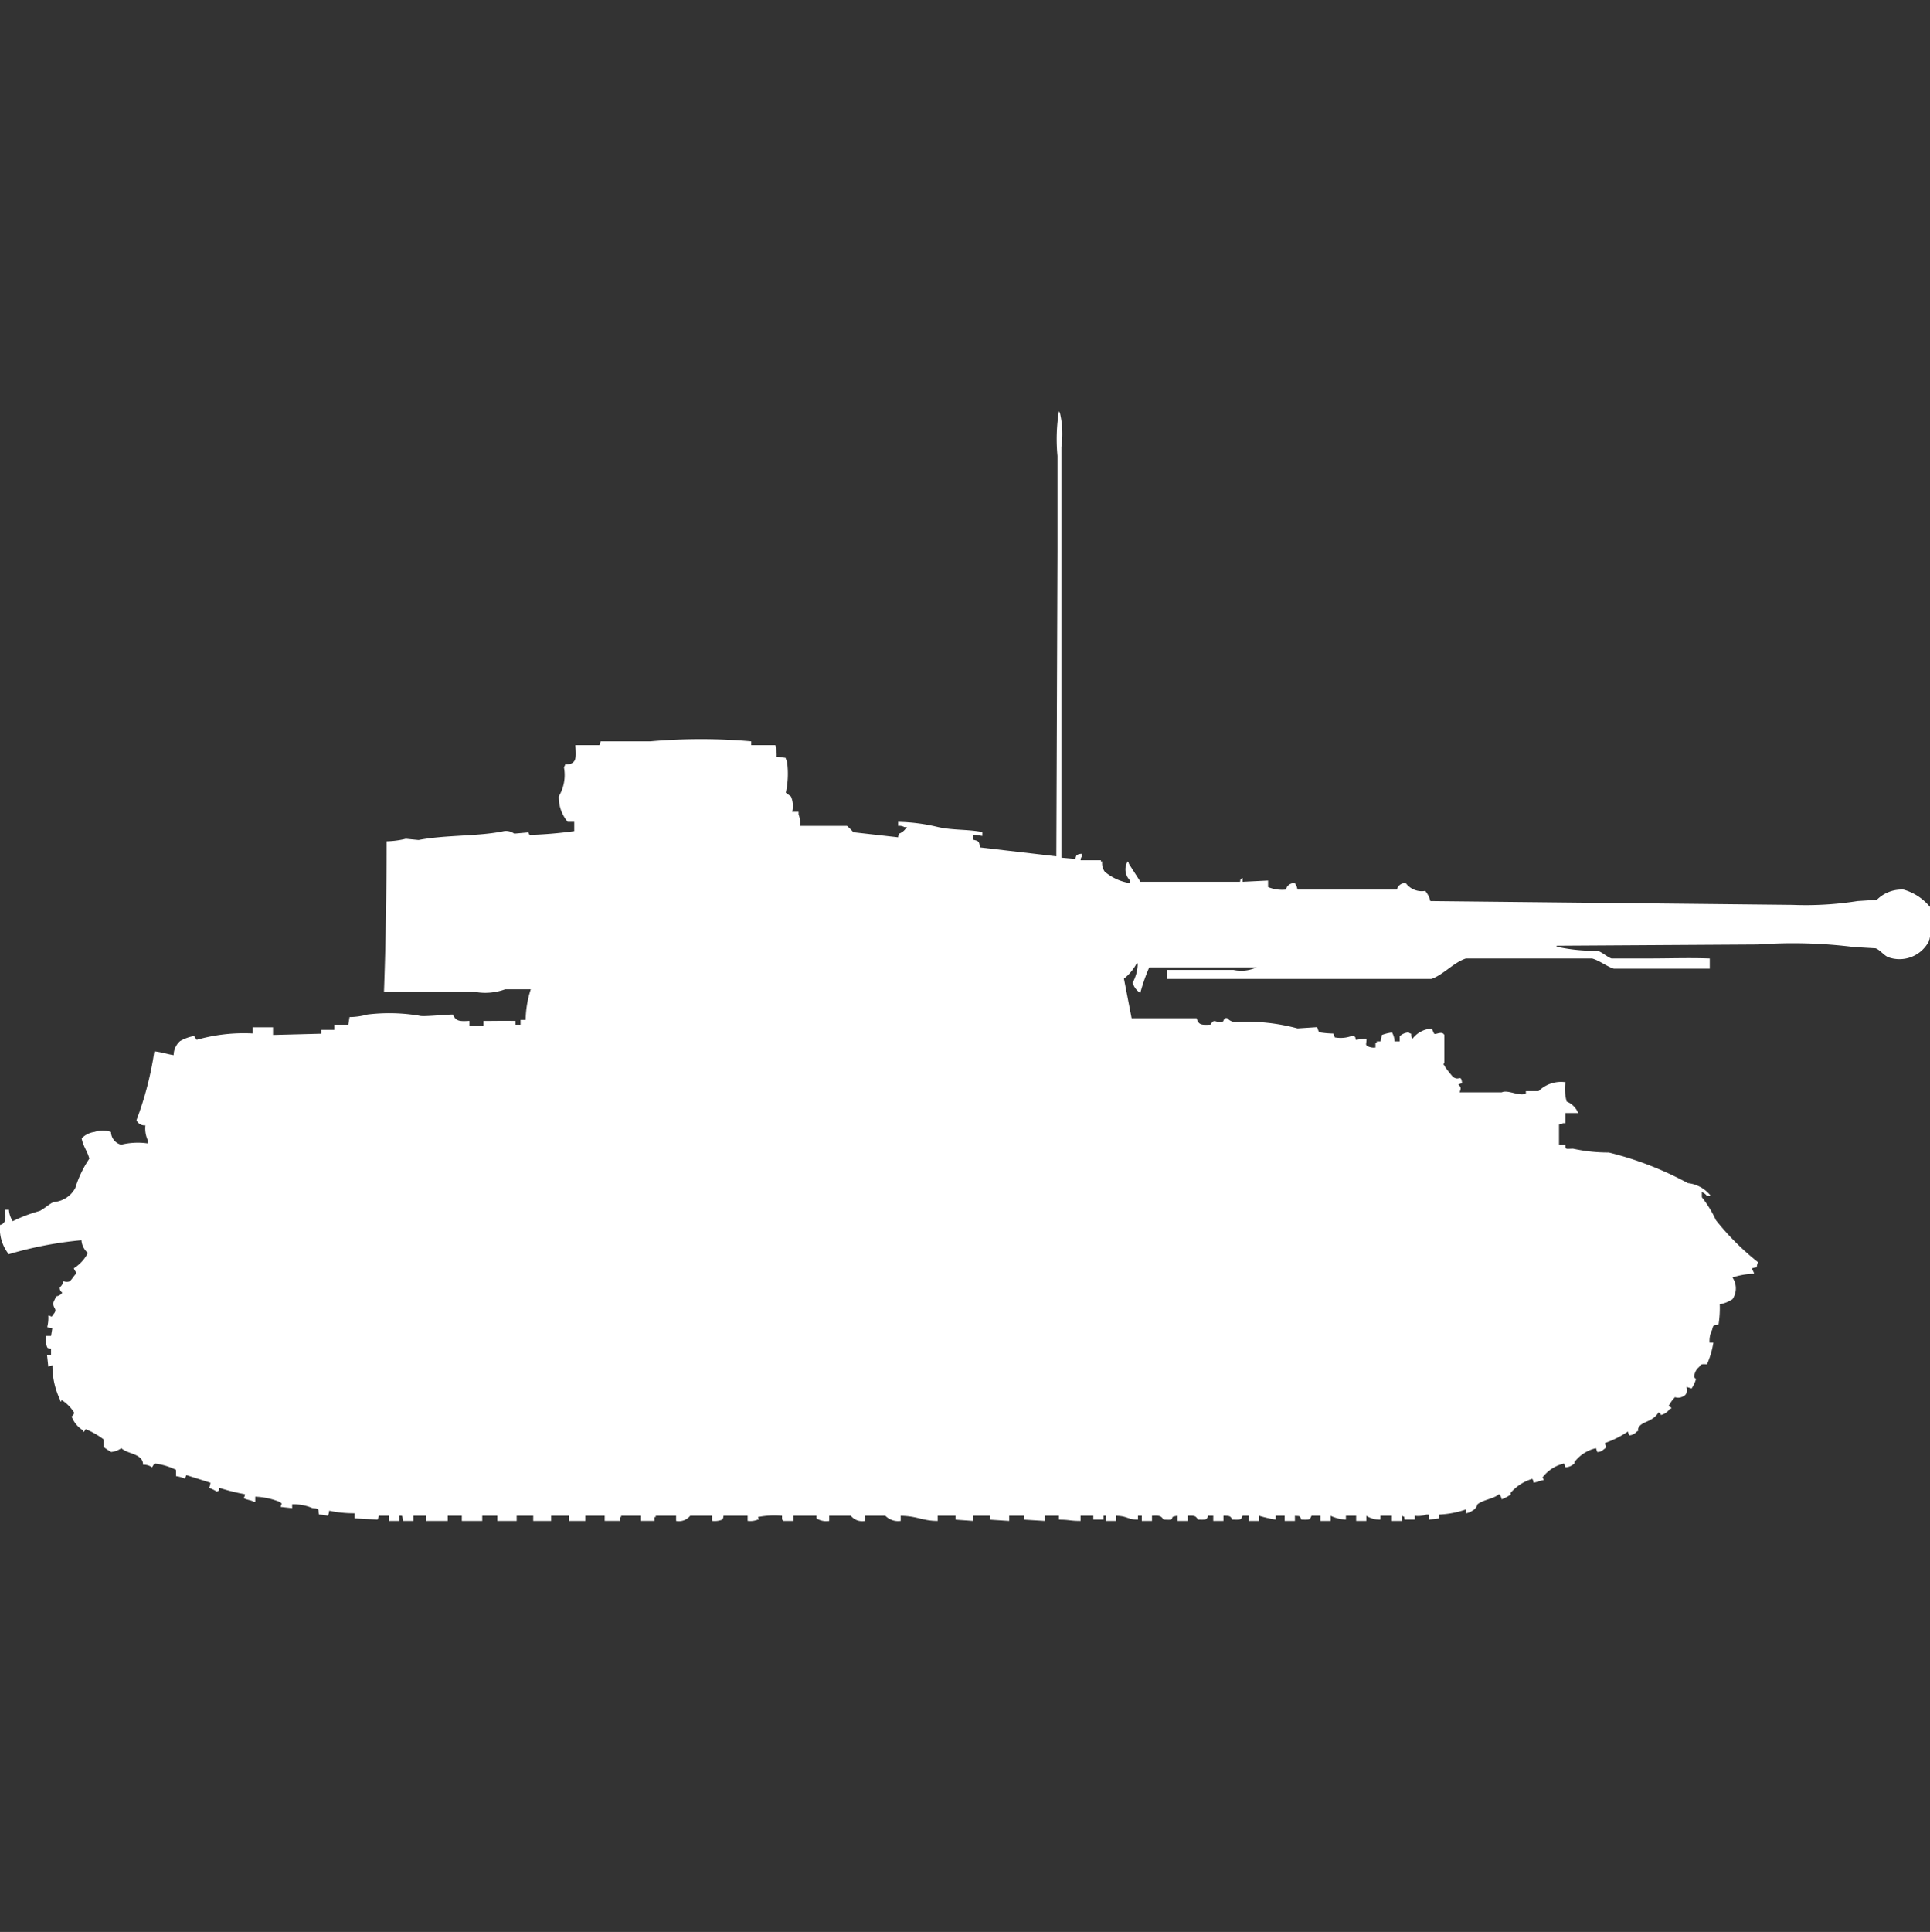 <svg xmlns="http://www.w3.org/2000/svg" width="39.969" height="40" viewBox="0 0 39.969 40">
  <rect x="0" y="0" width="39.969" height="40" fill="#333333" stroke="none"/>
  <defs>
    <style>
      .cls-1 {
        fill: #fff;
        fill-rule: evenodd;
      }
    </style>
  </defs>
  <path id="germ_pzkpfw_iv_ausf_f2_ico" class="cls-1" d="M21.982,17.242l0.291,0.026a0.128,0.128,0,0,1,.026-0.079,0.179,0.179,0,0,1,.106-0.026v0.053a0.135,0.135,0,0,0-.026.079H22.8v0.026h0.026a0.3,0.3,0,0,0,.053.211,1.06,1.06,0,0,0,.528.238V17.718a0.322,0.322,0,0,1-.053-0.4,0.1,0.1,0,0,1,.026.053l0.238,0.37H25.68c0.022-.086-0.013-0.04.053-0.079v0.079l0.528-.026V17.85a0.771,0.771,0,0,0,.37.053,0.166,0.166,0,0,1,.185-0.132,0.28,0.28,0,0,1,.053.132H28.93a0.166,0.166,0,0,1,.185-0.132,0.41,0.41,0,0,0,.4.158,0.5,0.5,0,0,1,.106.211l7.5,0.079a6.843,6.843,0,0,0,1.347-.079l0.4-.026a0.726,0.726,0,0,1,.555-0.211,1.1,1.1,0,0,1,.555.37,1.834,1.834,0,0,1-.026.687,0.686,0.686,0,0,1-.846.343c-0.091-.037-0.175-0.154-0.264-0.185l-0.449-.026a10.075,10.075,0,0,0-1.981-.053l-4.174.026v0.026h0.026a3.669,3.669,0,0,0,.819.079c0.1,0.027.2,0.13,0.291,0.159h0.687c0.539,0,.9-0.016,1.347,0V19.54H33.421c-0.142-.043-0.3-0.171-0.449-0.211H30.357c-0.25.08-.47,0.34-0.713,0.423H24.174V19.566h1.374a0.759,0.759,0,0,0,.476-0.053H23.8a3.7,3.7,0,0,0-.185.528,0.365,0.365,0,0,1-.159-0.211,0.854,0.854,0,0,0,.106-0.4H23.54a1.008,1.008,0,0,1-.264.317l0.159,0.819h1.347c0.036,0.144.108,0.142,0.291,0.132,0.068-.148.124-0.021,0.238-0.053,0.038-.011.026-0.1,0.106-0.079a0.235,0.235,0,0,0,.159.079,4.043,4.043,0,0,1,1.295.132l0.4-.026c0.018,0.011.029,0.091,0.053,0.106a2.112,2.112,0,0,0,.291.026l0.026,0.079a0.661,0.661,0,0,0,.343-0.026h0.026c0.09,0,.043.066,0.079,0.079a1.012,1.012,0,0,1,.211-0.026c0,0.119-.033.122,0.026,0.158a0.286,0.286,0,0,0,.159.026V21.071h0.027V21.045h0.079l0.026-.132a0.928,0.928,0,0,1,.211-0.053,0.406,0.406,0,0,1,.053.185h0.106V20.939a0.284,0.284,0,0,1,.185-0.079,0.094,0.094,0,0,0,.053.026,0.171,0.171,0,0,0,.026.106,0.53,0.53,0,0,1,.4-0.211L29.7,20.886c0.041,0.025.162-.067,0.211,0.026v0.581c-0.033.041-.017,0.014,0,0.053s0.166,0.225.185,0.238c0.13,0.089.155-.074,0.185,0.132a0.128,0.128,0,0,0-.079.026c0.064,0.055.052,0.079,0.026,0.158H31.1c0.127-.062.358,0.089,0.5,0.026V22.075h0.264a0.657,0.657,0,0,1,.555-0.185,0.945,0.945,0,0,0,.026.4,0.431,0.431,0,0,1,.238.238H32.417v0.211H32.365a0.135,0.135,0,0,1-.079.026v0.423h0.132c0,0.1,0,.082.159,0.079a3.4,3.4,0,0,0,.74.079,6.845,6.845,0,0,1,1.638.634,0.7,0.7,0,0,1,.475.264H35.35a0.252,0.252,0,0,0-.106-0.079v0.106a2.315,2.315,0,0,1,.291.475,5.363,5.363,0,0,0,.872.871,0.371,0.371,0,0,0-.026.106,0.335,0.335,0,0,0-.106.026,0.4,0.4,0,0,1,.053.106,1.56,1.56,0,0,0-.449.079,0.4,0.4,0,0,1,0,.449,0.705,0.705,0,0,1-.264.106,2.163,2.163,0,0,1-.026.422c-0.107.014-.108,0.005-0.132,0.106a0.511,0.511,0,0,0-.053.264h0.079a1.791,1.791,0,0,1-.132.449c-0.1,0-.119-0.013-0.159.053a0.278,0.278,0,0,0-.106.211c0.037,0.063.045,0.015,0.026,0.079a0.8,0.8,0,0,1-.079.158L34.927,28.2c0.012,0.11.014,0.167-.106,0.211a0.184,0.184,0,0,1-.132,0,0.721,0.721,0,0,0-.132.185s0.076,0.035.053,0.053H34.584a0.314,0.314,0,0,1-.185.132c-0.034-.065.011-0.018-0.053-0.053-0.129.216-.376,0.177-0.423,0.343,0,0.049.025,0.024-.026,0.053a0.22,0.22,0,0,1-.159.079l-0.026-.079a2,2,0,0,1-.476.238c0.015,0.078.054,0.082-.026,0.132a0.178,0.178,0,0,1-.132.053l-0.026-.079a0.778,0.778,0,0,0-.449.291c0.007,0.026.021,0.01,0,.026a0.278,0.278,0,0,1-.185.079l-0.026-.079a0.777,0.777,0,0,0-.449.291,0.1,0.1,0,0,1,.026.053c-0.1.014-.111,0.037-0.211,0.053a0.128,0.128,0,0,0-.026-0.079,0.949,0.949,0,0,0-.449.291c0,0.049.025,0.024-.026,0.053a0.836,0.836,0,0,1-.159.079,0.18,0.18,0,0,0-.053-0.106c-0.119.1-.327,0.112-0.449,0.211a0.2,0.2,0,0,1-.106.132,0.31,0.31,0,0,1-.132.053V30.736a1.922,1.922,0,0,1-.555.106v0.079l-0.211.026V30.842H29.538a0.49,0.49,0,0,1-.238.026v0.079H29.089c-0.022-.086.013-0.04-0.053-0.079v0.106H28.824V30.868H28.587v0.079a0.521,0.521,0,0,1-.291-0.079v0.106H28.085V30.868H27.873v0.079a0.848,0.848,0,0,1-.317-0.079v0.106H27.345V30.868H27.16c-0.038.085-.032,0.083-0.211,0.079-0.034-.086-0.023-0.069-0.132-0.079v0.106H26.605V30.868H26.42v0.079a2.757,2.757,0,0,1-.344-0.079v0.106H25.865V30.868H25.733c-0.038.085-.032,0.083-0.211,0.079-0.046-.08-0.056-0.079-0.185-0.079v0.106H25.126V30.868H25.02c-0.038.085-.032,0.083-0.211,0.079-0.049-.084-0.075-0.083-0.211-0.079v0.106H24.386V30.868a0.332,0.332,0,0,0-.106.026c-0.011.069-.042,0.057-0.185,0.053-0.051-.087-0.1-0.085-0.238-0.079v0.106H23.646V30.868H23.567v0.079c-0.215,0-.219-0.075-0.449-0.079v0.106H22.906V30.868H22.853v0.079H22.642V30.868H22.378v0.106c-0.224,0-.222-0.026-0.449-0.026V30.868H21.638v0.106l-0.423-.026V30.868H20.9v0.106l-0.4-.026V30.868H20.159v0.106l-0.37-.026V30.868h-0.37v0.106c-0.318,0-.411-0.1-0.766-0.106v0.106a0.372,0.372,0,0,1-.317-0.106H17.913v0.106a0.3,0.3,0,0,1-.291-0.106H17.173v0.106a0.378,0.378,0,0,1-.264-0.053V30.868H16.433v0.106H16.222a0.075,0.075,0,0,0-.026-0.026V30.868a1.789,1.789,0,0,0-.5.026l0.026,0.053H15.694a0.419,0.419,0,0,1-.211.026V30.868h-0.5a0.128,0.128,0,0,1-.026.079,0.419,0.419,0,0,1-.211.026V30.868H14.293a0.3,0.3,0,0,1-.291.106V30.868H13.58v0.026H13.554v0.079H13.263V30.868h-0.4v0.026H12.84v0.079H12.523V30.868h-0.4v0.106H11.783V30.868h-0.37v0.106h-0.37V30.868H10.7v0.106H10.3V30.868H9.987v0.106H9.564V30.868H9.273v0.106H8.824V30.868H8.56v0.106H8.349a0.334,0.334,0,0,0-.026-0.106H8.269v0.106H8.058V30.868H7.847l-0.026.079s-0.426-.025-0.476-0.026V30.815a2.423,2.423,0,0,1-.528-0.053,0.335,0.335,0,0,1-.026.106,0.945,0.945,0,0,0-.185-0.026c-0.03-.1.036-0.123-0.132-0.132A0.991,0.991,0,0,0,6.05,30.63V30.71l-0.238-.026c0.01-.078.053-0.055-0.026-0.106a1.468,1.468,0,0,0-.5-0.106v0.106H5.258C5.2,30.541,5.1,30.538,5.046,30.5a0.135,0.135,0,0,0,.026-0.079,4.039,4.039,0,0,1-.528-0.132c-0.022.086,0.013,0.04-.053,0.079a0.835,0.835,0,0,0-.159-0.079,0.373,0.373,0,0,0,.026-0.106l-0.5-.158L3.831,30.1a0.656,0.656,0,0,0-.185-0.053V29.917A1.359,1.359,0,0,0,3.2,29.785c-0.018.02-.035,0.059-0.053,0.079a0.284,0.284,0,0,0-.185-0.053,0.18,0.18,0,0,0-.079-0.158c-0.1-.08-0.275-0.095-0.37-0.185a0.443,0.443,0,0,1-.211.079,1.434,1.434,0,0,1-.159-0.106V29.284a1.64,1.64,0,0,0-.37-0.211s-0.035.076-.053,0.053V29.1a0.59,0.59,0,0,1-.238-0.29,0.1,0.1,0,0,0,.053-0.079,0.834,0.834,0,0,0-.264-0.264v0.026c-0.027.026-.026-0.026-0.026-0.026a1.618,1.618,0,0,1-.159-0.713L1,27.778l-0.026-.238H1.057V27.409a0.128,0.128,0,0,1-.079-0.026,0.489,0.489,0,0,1-.026-0.238H1.057l0.026-.159A0.333,0.333,0,0,1,.978,26.96,0.763,0.763,0,0,0,1,26.722c0.078,0.009.055,0.053,0.106-.027,0.1-.116-0.017-0.115,0-0.238,0-.025.044-0.087,0.053-0.132a0.181,0.181,0,0,0,.132-0.079,0.106,0.106,0,0,1-.053-0.106,0.263,0.263,0,0,0,.079-0.132,0.142,0.142,0,0,0,.132,0c0.049-.047.082-0.111,0.132-0.159-0.024-.064-0.028-0.042-0.053-0.106a0.8,0.8,0,0,0,.291-0.317,0.382,0.382,0,0,1-.132-0.264,7.881,7.881,0,0,0-1.506.29A0.859,0.859,0,0,1,0,24.847c0.134-.039.116-0.147,0.106-0.317H0.185a0.486,0.486,0,0,0,.079.238,3.11,3.11,0,0,1,.555-0.211c0.092-.042.194-0.142,0.291-0.185a0.556,0.556,0,0,0,.449-0.291,2.275,2.275,0,0,1,.291-0.607c-0.039-.156-0.13-0.254-0.159-0.422a0.459,0.459,0,0,1,.264-0.132,0.543,0.543,0,0,1,.343,0,0.279,0.279,0,0,0,.211.264,1.441,1.441,0,0,1,.555-0.026V23.1a0.587,0.587,0,0,1-.053-0.317,0.182,0.182,0,0,1-.185-0.106,6.848,6.848,0,0,0,.37-1.426c0.163,0.018.279,0.062,0.4,0.079a0.392,0.392,0,0,1,.132-0.29,0.874,0.874,0,0,1,.291-0.106l0.053,0.079a3.546,3.546,0,0,1,1.162-.132V20.754H5.654v0.158l1-.026V20.807H6.922V20.7H7.213l0.026-.158a1.447,1.447,0,0,0,.37-0.053,3.736,3.736,0,0,1,1.083.026c0.062,0.024.549-.026,0.687-0.026,0.063,0.14.133,0.143,0.343,0.132v0.106h0.291V20.622c0.264,0,.427-0.006.661,0V20.7h0.106V20.6h0.106a2.172,2.172,0,0,1,.106-0.634H10.462a1.194,1.194,0,0,1-.634.053H7.952c0.037-1.008.053-2.059,0.053-3.116a1.854,1.854,0,0,0,.4-0.053l0.264,0.026c0.556-.109,1.245-0.072,1.77-0.185a0.289,0.289,0,0,1,.211.053l0.291-.026,0.026,0.053a8.716,8.716,0,0,0,.925-0.079V16.5H11.757a0.793,0.793,0,0,1-.185-0.528,0.859,0.859,0,0,0,.106-0.607,0.1,0.1,0,0,0,.026-0.053c0.25,0,.227-0.148.211-0.4h0.5l0.026-.079h1.03a11.909,11.909,0,0,1,2.087,0v0.079h0.5a0.761,0.761,0,0,1,.026.238l0.185,0.026L16.3,15.262a1.822,1.822,0,0,1-.026.634l0.106,0.079a0.488,0.488,0,0,1,.026.317h0.132v0.053a0.49,0.49,0,0,1,.026.238h0.977a1.327,1.327,0,0,1,.132.132L18.6,16.82a0.128,0.128,0,0,1,.027-0.079,0.283,0.283,0,0,0,.132-0.106l0.026-.026H18.732a0.228,0.228,0,0,0-.132-0.026V16.5a3.8,3.8,0,0,1,.819.106c0.315,0.072.633,0.045,0.925,0.106v0.079l-0.185-.026v0.106c0.107,0.026.122,0.031,0.132,0.158l1.585,0.185L21.9,10.9V8.924A3.632,3.632,0,0,1,21.929,8a0.1,0.1,0,0,1,.026.053,1.911,1.911,0,0,1,.026.687v8.5Z" transform="translate(0 0.516)"/>
</svg>
